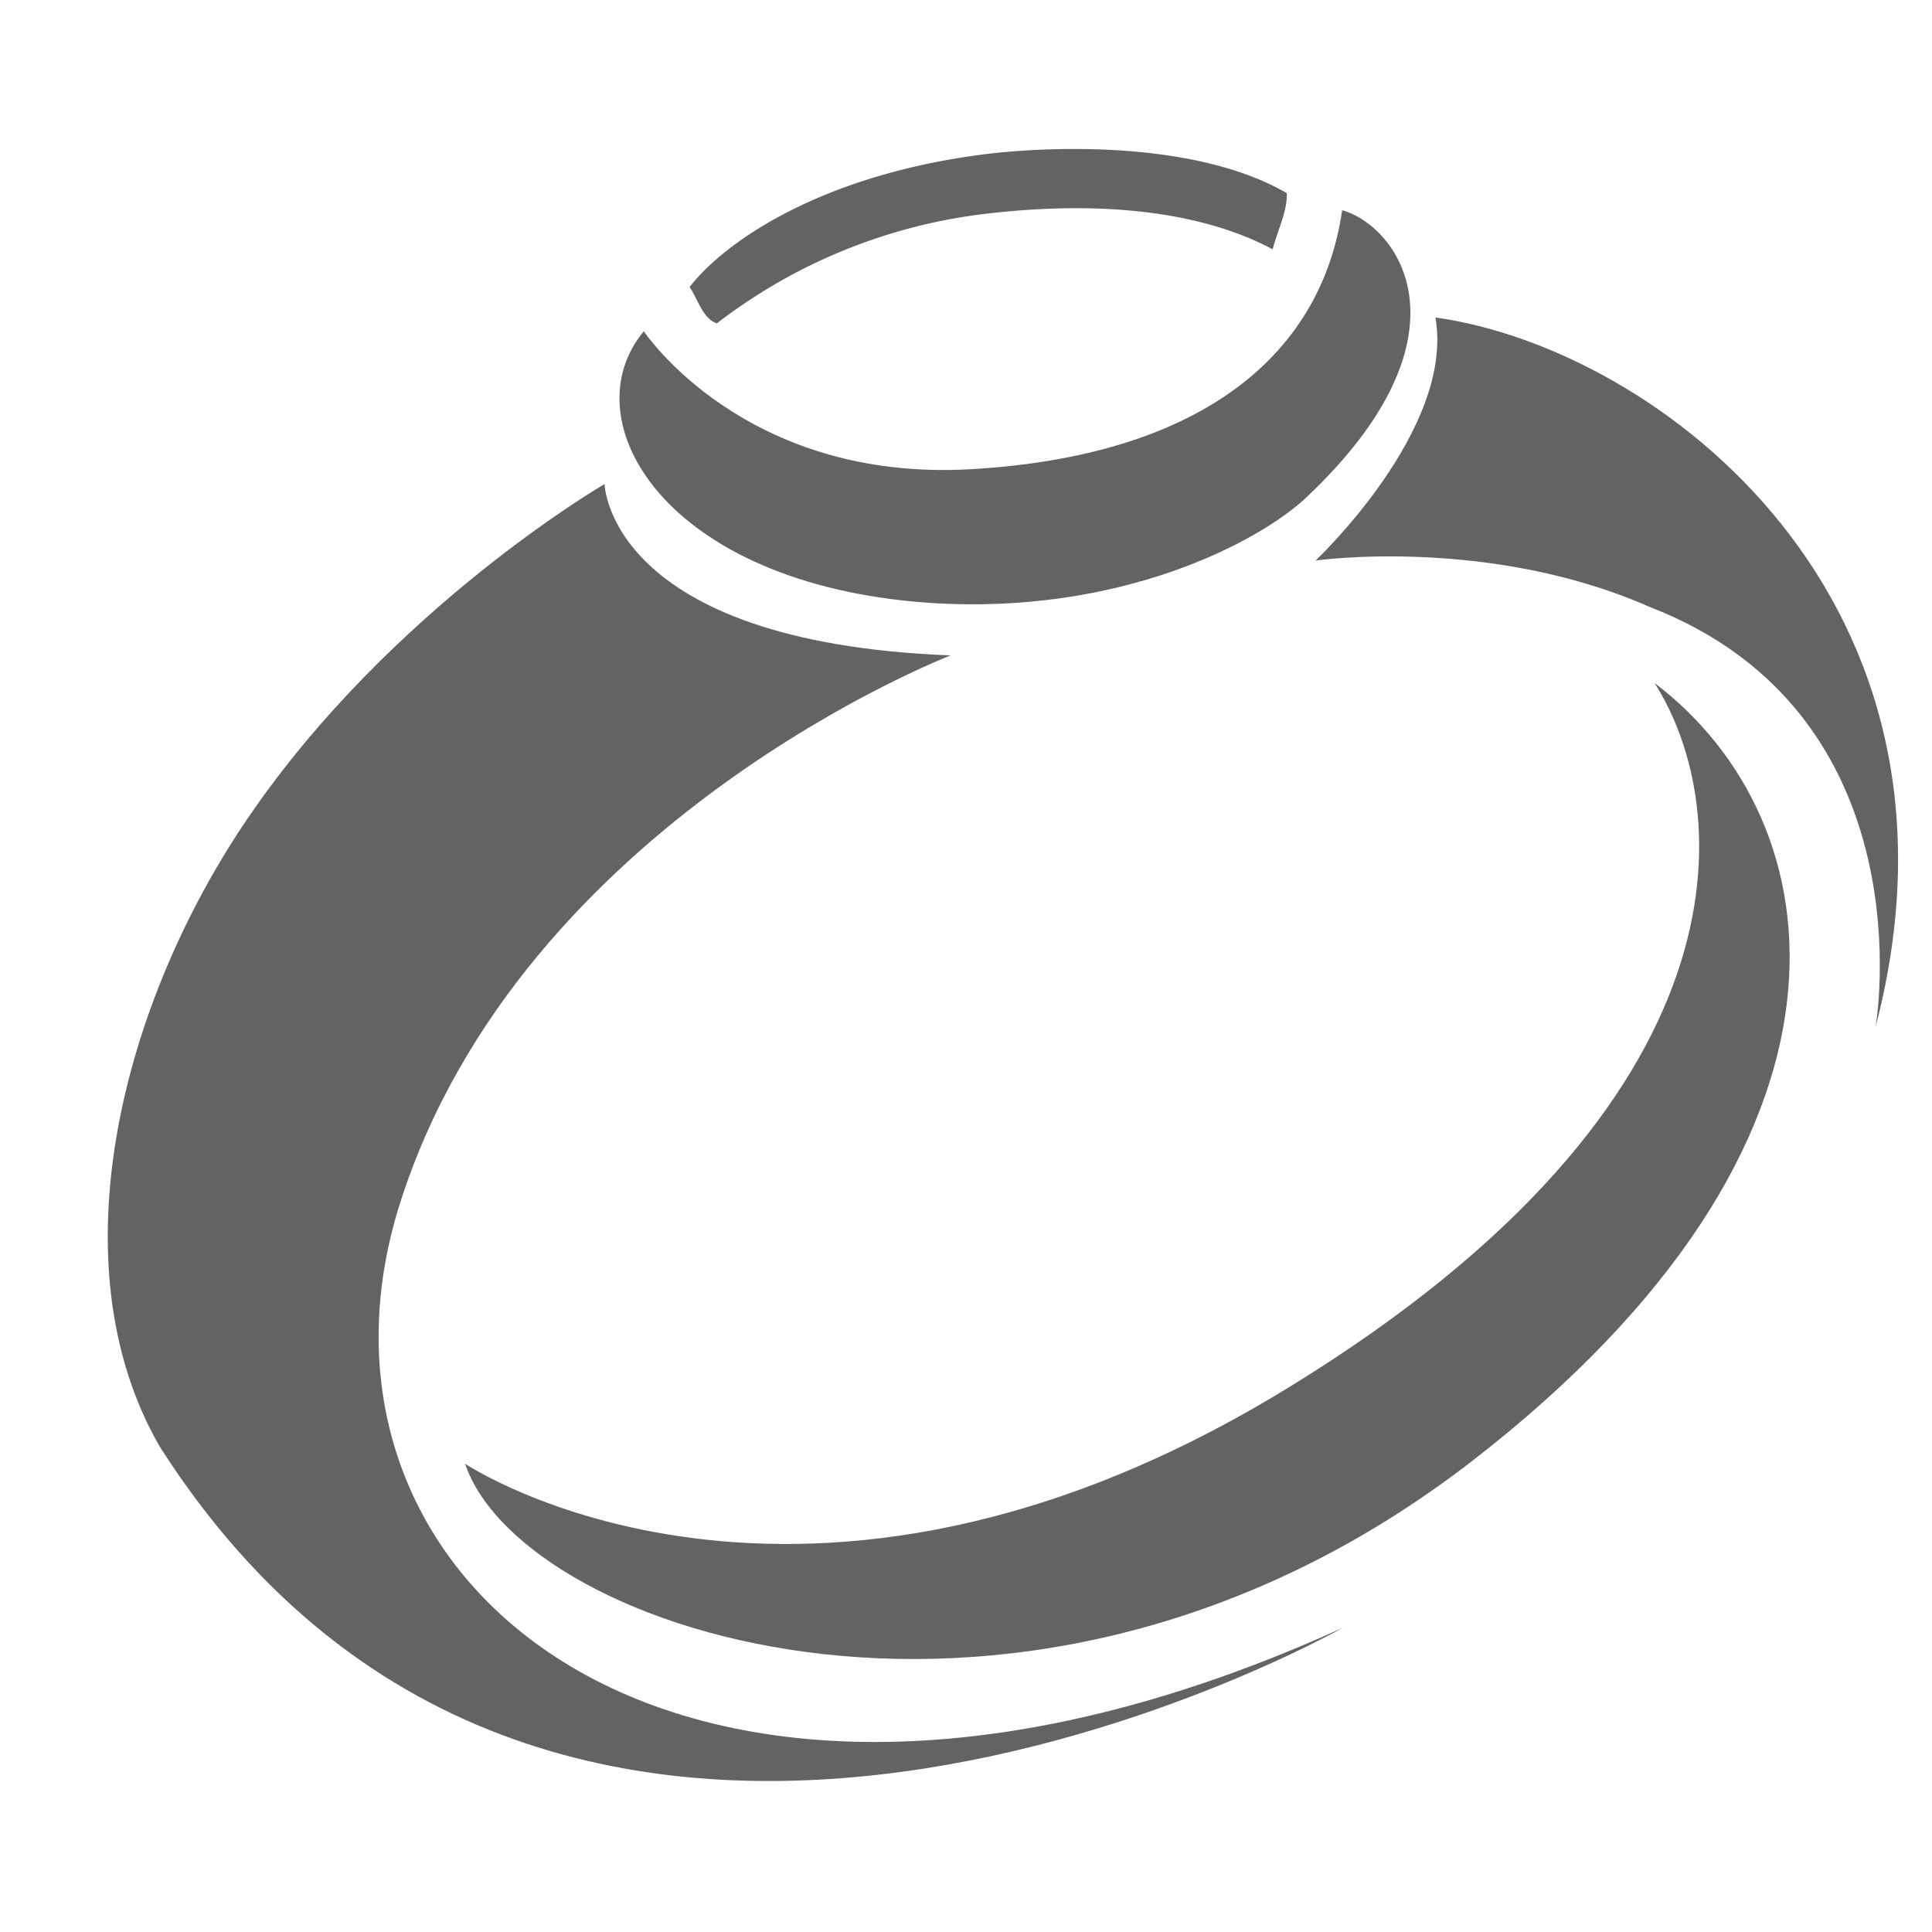 <svg id="Слой_1" data-name="Слой 1" xmlns="http://www.w3.org/2000/svg" viewBox="0 0 141.73 141.73"><defs><style>.cls-1{fill:#636462;}</style></defs><title>Icons GS </title><path class="cls-1" d="M98.51,119.41S41,152.05,11.71,106.11C4,92.72,8.93,73.54,18.24,59.93,28.75,44.55,44.35,35.51,44.35,35.51s.24,11.6,25.39,12.57c0,0-31.43,12.09-40.38,40.14S50.15,141.41,98.51,119.41Z"/><path class="cls-1" d="M34.12,107.38s24.58,16.46,60.53-5.67c34.18-21,32.56-42.45,26.73-51.6,13.35,10.1,17,33.6-13.48,57.14C75.59,132.19,38.31,119.87,34.12,107.38Z"/><path class="cls-1" d="M93.36,18.29C88.78,15.83,81.69,14.53,72,15.72a40,40,0,0,0-19.41,8c-1-.31-1.41-1.77-2-2.67,2.7-3.45,9.66-8.08,21-9.65,5.14-.72,16.09-1.13,22.81,2.77C94.43,15.55,93.77,16.75,93.36,18.29Z"/><path class="cls-1" d="M137.59,75.34s4-22.89-16.63-30.84c-11.8-5.18-24.45-3.38-24.45-3.38s10.24-9.63,8.79-17.83C121.68,25.58,145.78,44,137.59,75.34Z"/><path class="cls-1" d="M47.23,24.3s7.35,11.08,24,10.12,25.67-8.2,27.23-19c4.22,1.21,9.88,9.28-2.65,21.09-3.41,3.21-13.61,8.67-27.71,7.71C48.71,42.85,41.81,30.8,47.23,24.3Z"/></svg>